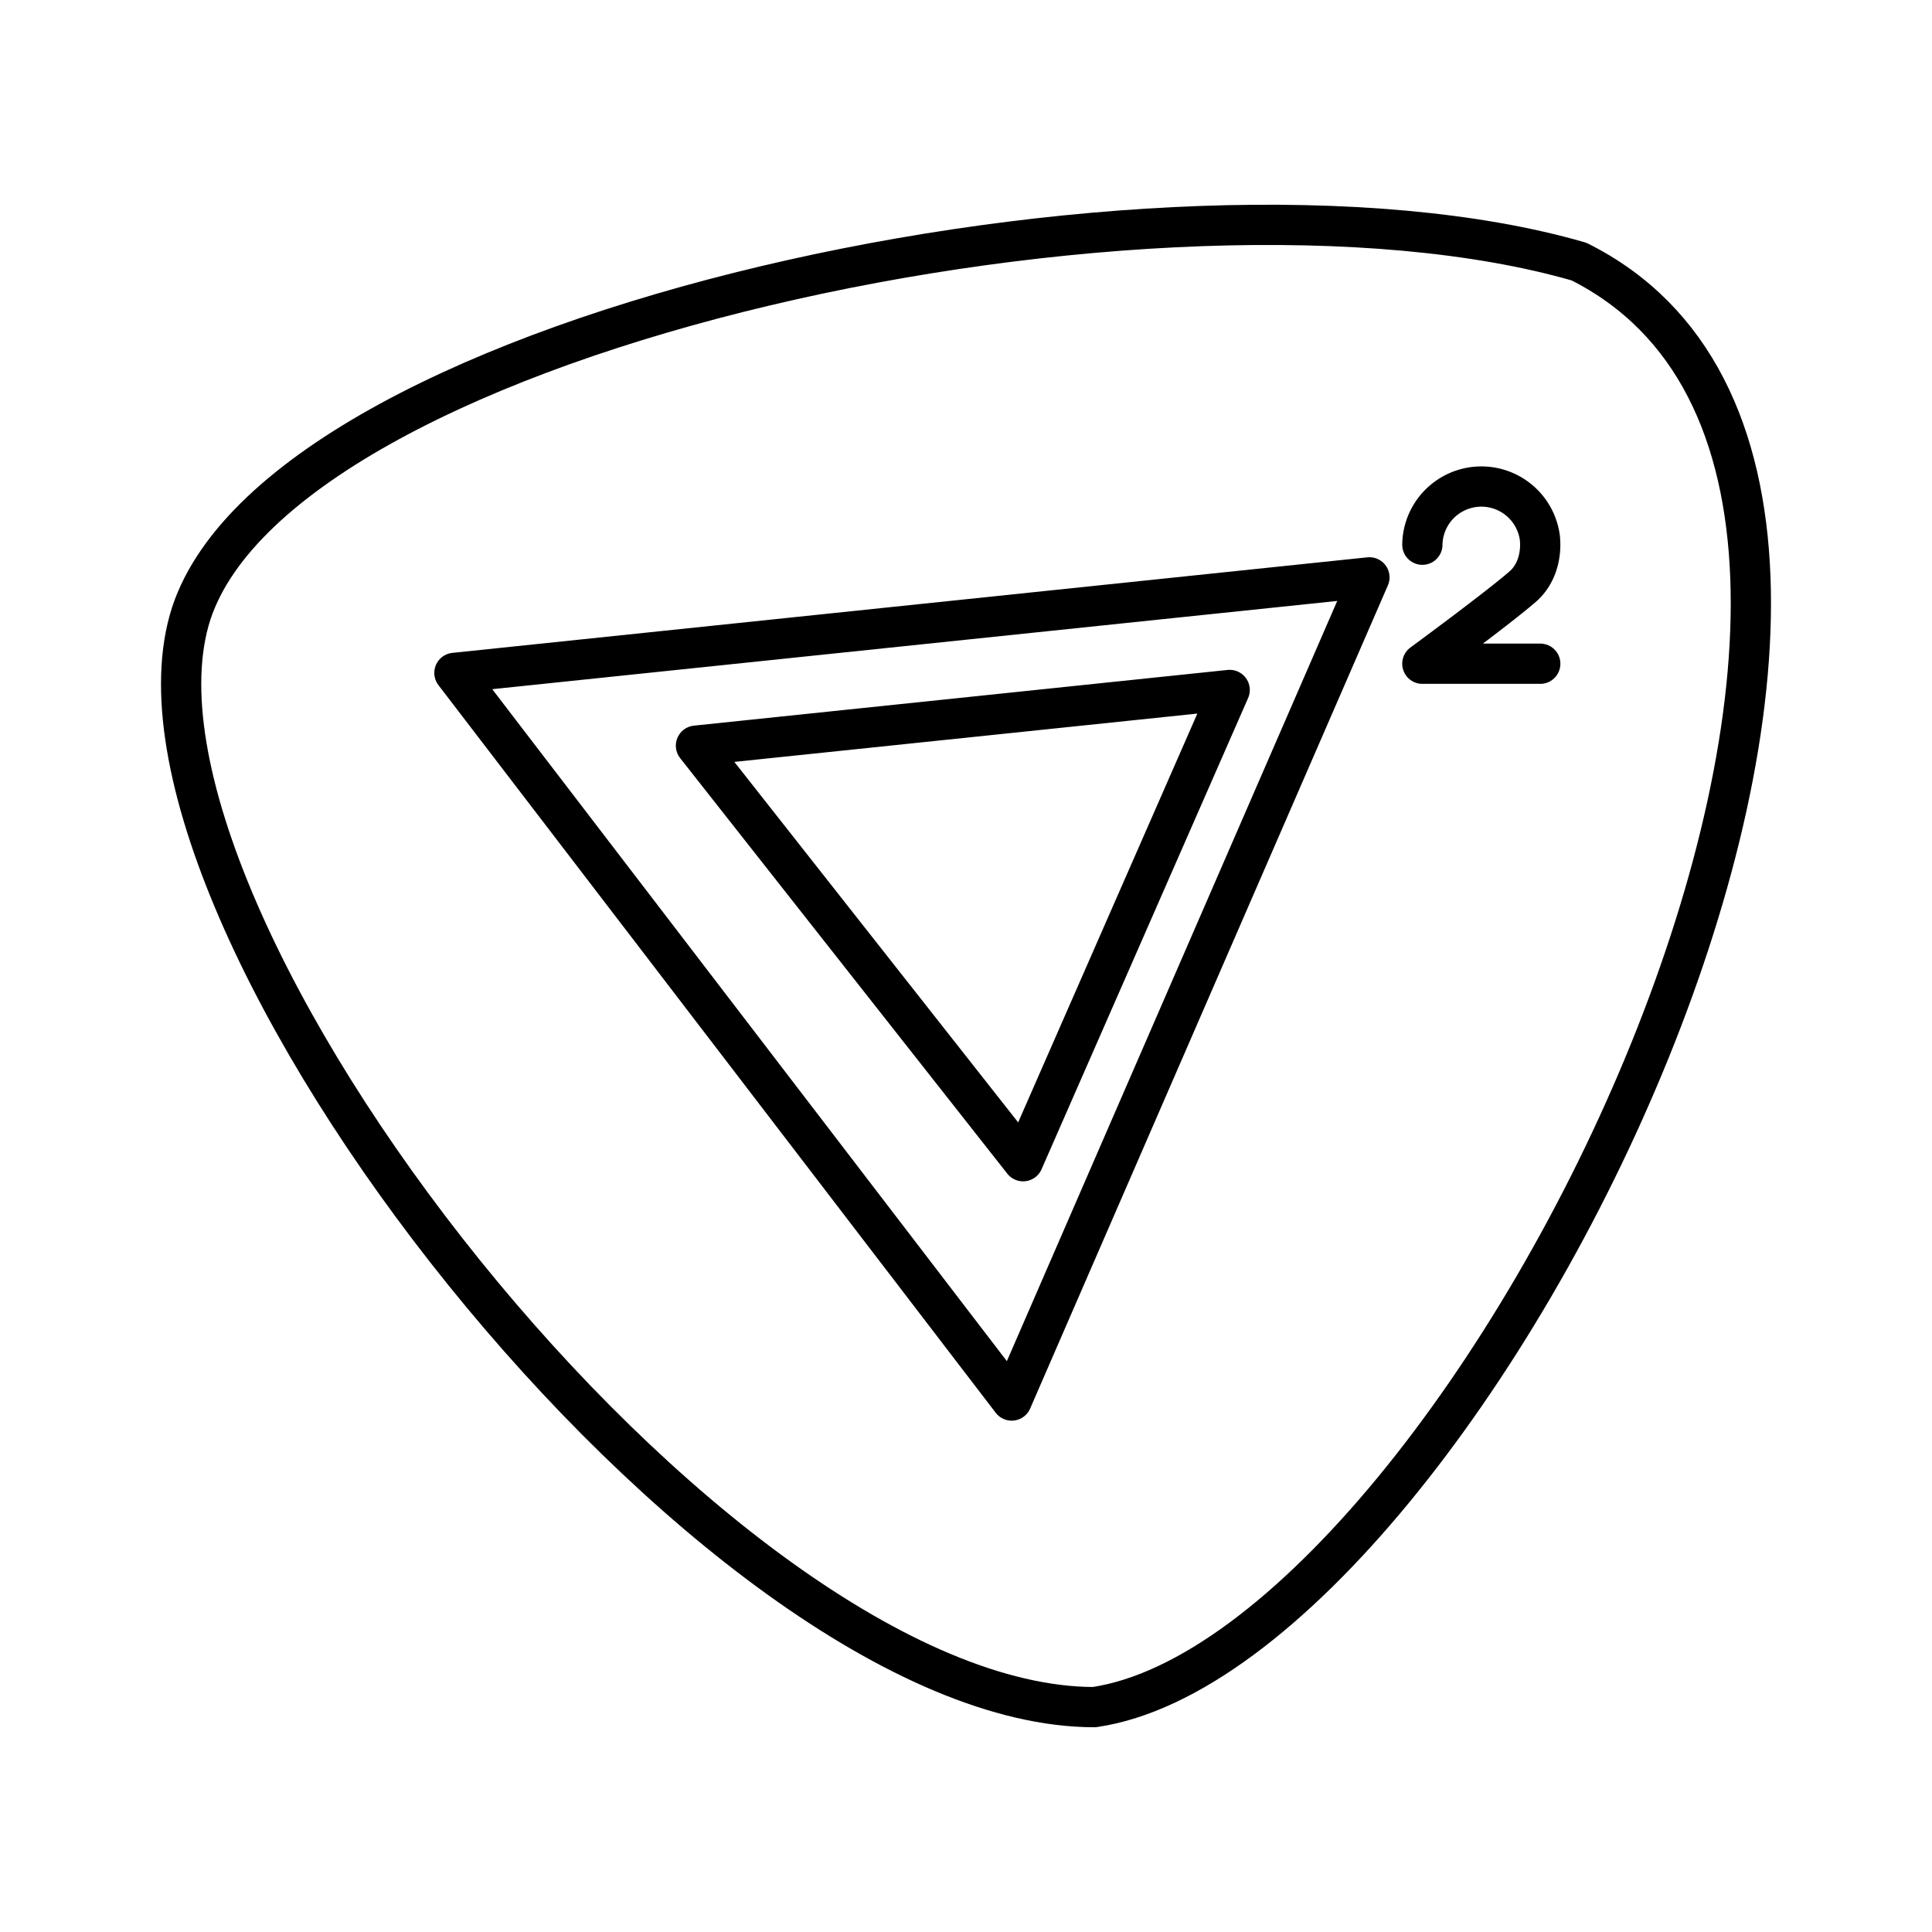 <svg xmlns="http://www.w3.org/2000/svg" width="3em" height="3em" viewBox="0 0 48 48"><path fill="none" stroke="currentColor" stroke-linecap="round" stroke-linejoin="round" d="M39.229 6.499C28.956 3.53 7.087 8.162 4.752 15.239c-2.406 7.437 12.991 27.167 22.434 27.174c9.322-1.37 23.49-30.186 12.043-35.914M11.29 16.718l22.733-2.374l-8.888 20.452zm19.261.424l-13.26 1.384l8.128 10.324z"/><path fill="none" stroke="currentColor" stroke-linecap="round" stroke-linejoin="round" d="M35.338 13.533a1.466 1.466 0 0 1 2.92-.165c.046.463-.1.92-.42 1.2c-.593.52-2.5 1.922-2.5 1.922h2.929"/></svg>